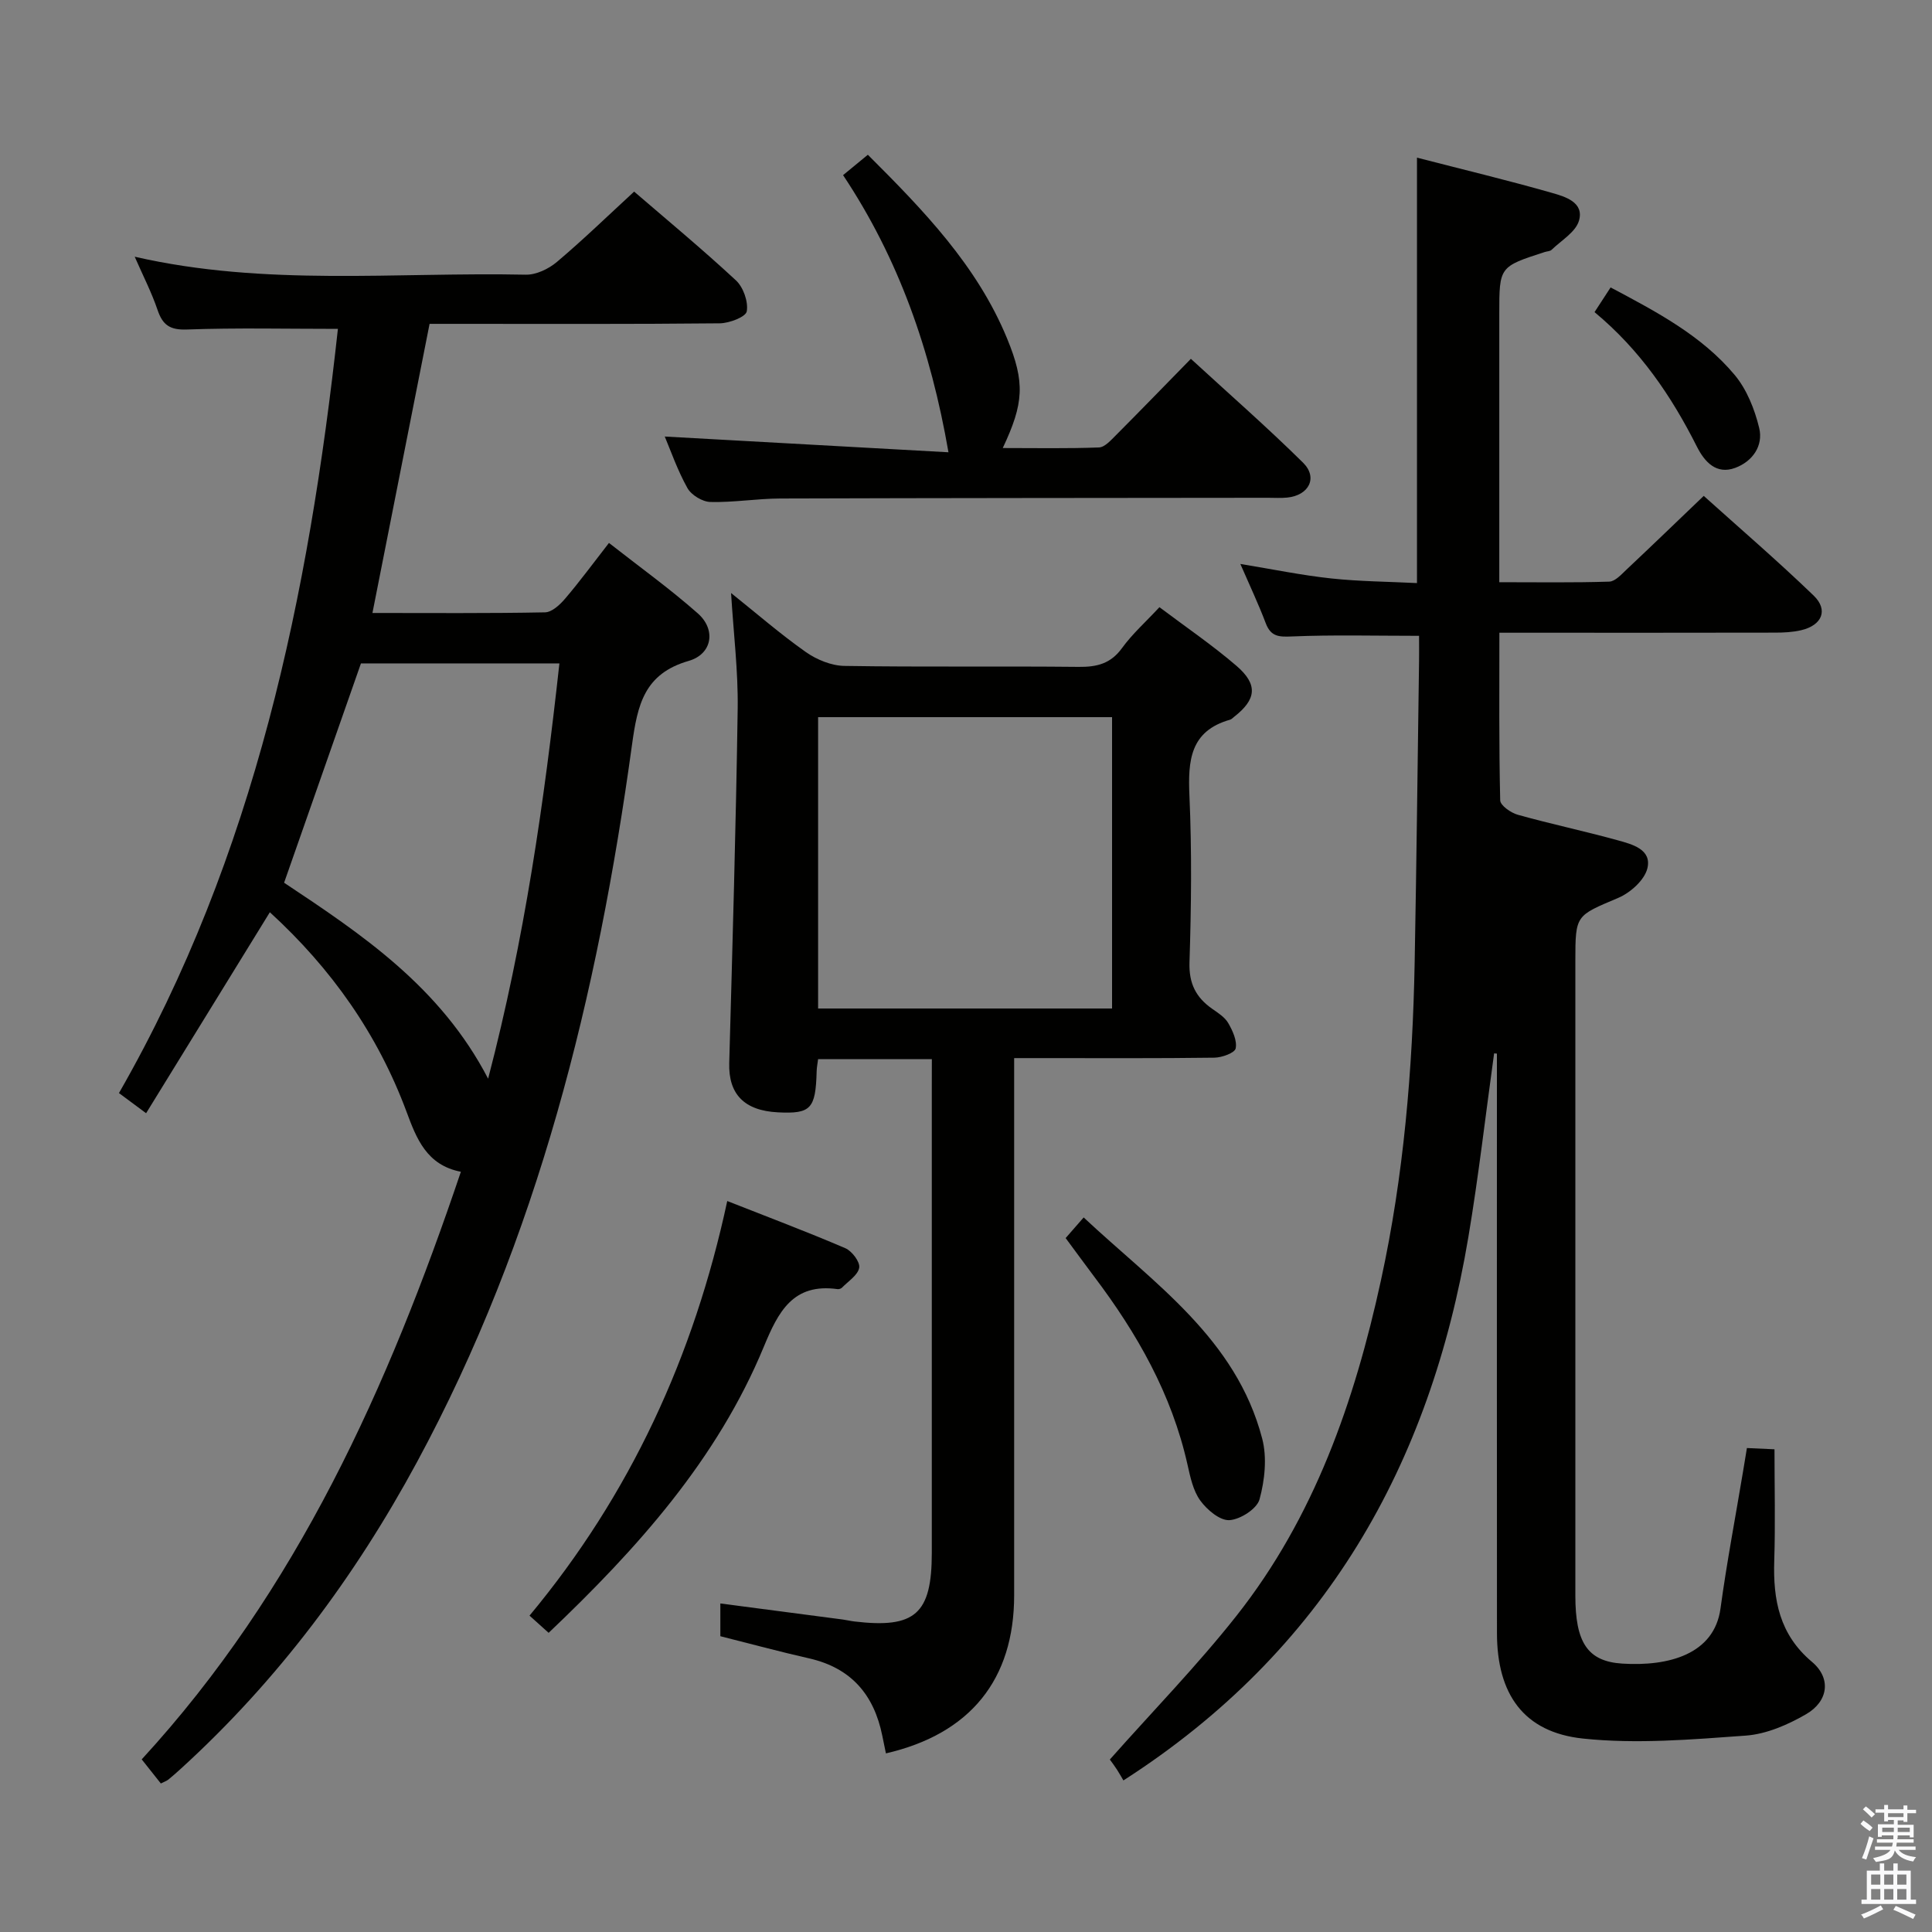 <svg enable-background="new 0 0 400 400" viewBox="0 0 400 400" xmlns="http://www.w3.org/2000/svg"><rect x="0" y="0" width="400" height="400" fill="#808080" stroke="none"/><path d="m385.2 377.6.6-.7c.6.4 1.3.9 1.9 1.5l-.6.7c-.8-.5-1.4-1-1.9-1.5zm.3 7.1c.6-1.4 1.1-2.9 1.5-4.5.3.1.6.3.9.4-.5 1.4-1 2.9-1.5 4.4zm.2-10.1.6-.6c.7.5 1.3 1.1 1.9 1.6l-.7.7c-.6-.6-1.2-1.2-1.8-1.7zm8.4-.8h.8v.9h1.8v.7h-1.8v1.8h-.8v-.3h-1.2v.9h3.3v2.6h-.8v-.4h-2.5c0 .3 0 .6-.1.8h3.4v.7h-3.5c0 .3-.1.6-.1.8h4v.7h-3.5c.7.9 1.9 1.3 3.6 1.5-.2.2-.4.5-.6.9-1.9-.3-3.2-1.1-3.8-2.3-.5 2.1-1.8 2-3.9 2.4-.2-.3-.4-.5-.6-.8 1.9-.4 3.1-.9 3.6-1.7h-3.2v-.7h3.5c.1-.2.1-.5.2-.8h-3.3v-.7h3.4c0-.2 0-.5 0-.8h-2.4v.3h-.8v-2.6h3.3v-.9h-1.2v.3h-.8v-1.8h-1.8v-.7h1.8v-.9h.8v.9h3.2zm-4.4 5.5h2.4c0-.3 0-.6 0-.9h-2.4zm1.2-3.1h3.2v-.8h-3.2zm4.4 2.2h-2.4v.9h2.5v-.9z" fill="#fafafb"/><path d="m389.2 385.8h.9v1.5h1.9v-1.5h.9v1.5h2.7v6h1.1v.9h-11.3v-.9h1.1v-6h2.7zm.2 8.7.5.8c-1.2.6-2.5 1.3-4 1.9-.2-.3-.3-.6-.6-.8 1.6-.6 3-1.3 4.1-1.9zm-2-4.3h1.9v-2.1h-1.9zm0 3.1h1.9v-2.2h-1.9zm2.7-3.1h1.9v-2.1h-1.9zm0 3.1h1.9v-2.2h-1.9zm2.4 1.3c1.4.6 2.7 1.2 4.1 1.8l-.5.9c-1.5-.7-2.8-1.4-4.1-1.9zm2.2-6.5h-1.9v2.1h1.9zm-1.9 5.2h1.9v-2.2h-1.9z" fill="#fafafb"/><g fill="#010100"><path d="m256.8 116.76c6.76 1.11 12.75 2.35 18.81 3 5.88.63 11.82.66 17.76.96 0-29.73 0-58.61 0-88.08 9.46 2.44 18.79 4.68 28 7.31 2.7.77 6.65 1.95 5.54 5.74-.69 2.37-3.67 4.09-5.68 6.04-.32.31-.94.29-1.41.45-9.41 3.04-9.41 3.04-9.41 12.79v49.49 6.08c7.91 0 15.35.12 22.77-.12 1.22-.04 2.5-1.48 3.56-2.48 5.2-4.89 10.34-9.85 16-15.27 7.37 6.63 15.27 13.42 22.76 20.64 3.09 2.98 1.73 6.16-2.59 7.17-1.75.41-3.61.5-5.43.5-17 .04-33.99.02-50.99.02-1.81 0-3.63 0-6.06 0 0 11.8-.1 23.25.17 34.7.02 1.06 2.21 2.59 3.65 2.99 6.86 1.92 13.85 3.39 20.71 5.29 2.97.82 7.07 1.88 6.11 5.81-.6 2.44-3.54 5.06-6.06 6.12-8.74 3.71-8.85 3.46-8.85 13v131.47c0 9.61 2.48 13.59 9.7 14.05 9.6.61 19.05-1.91 20.35-11.4 1.3-9.54 3.11-19 4.69-28.5.24-1.45.48-2.91.78-4.73 1.85.09 3.43.16 5.71.26 0 7.82.19 15.44-.05 23.04-.26 8.14 1.06 15.3 7.82 20.98 4 3.37 3.41 8.14-1.23 10.83-3.78 2.19-8.22 4.12-12.49 4.43-11.21.81-22.6 1.78-33.7.61-12.3-1.3-17.81-9.22-17.81-21.86-.03-37.82-.01-75.65-.01-113.47 0-2.16 0-4.32 0-6.48-.19-.02-.39-.03-.58-.05-1.76 12.68-3.21 25.41-5.33 38.03-7.91 47.14-29.63 85.68-71.42 112.5-.31-.53-.8-1.41-1.34-2.25-.53-.82-1.12-1.6-1.47-2.08 8.9-10.04 18.09-19.46 26.2-29.73 16.11-20.39 24.45-44.35 29.92-69.43 4.73-21.69 6.57-43.69 6.99-65.83.39-20.81.61-41.62.91-62.42.03-1.79 0-3.59 0-5.24-9.14 0-17.75-.23-26.33.13-2.71.12-4.34.04-5.4-2.71-1.49-3.95-3.31-7.79-5.27-12.3z"/><path d="m55.87 188.87c-8.69 14.11-17.04 27.69-25.62 41.61-2.13-1.58-3.67-2.72-5.62-4.17 28.23-49.24 39.31-103.23 45.33-158.22-10.71 0-20.99-.24-31.24.13-3.51.13-5.03-.89-6.1-4.05-1.22-3.6-2.98-7.02-4.73-11.02 27.04 6.2 54.07 3.15 80.95 3.72 2.16.05 4.74-1.19 6.45-2.63 5.46-4.61 10.6-9.6 16-14.57 6.57 5.66 14.01 11.82 21.08 18.38 1.53 1.42 2.58 4.42 2.24 6.41-.19 1.15-3.61 2.46-5.59 2.48-18.33.19-36.66.11-55 .11-1.8 0-3.6 0-5.08 0-3.99 20.18-7.87 39.79-11.83 59.86 12.12 0 23.93.1 35.73-.13 1.44-.03 3.12-1.6 4.2-2.88 3.01-3.53 5.76-7.28 9.04-11.49 6.3 4.94 12.61 9.48 18.4 14.59 3.8 3.35 3.01 8.41-1.89 9.83-9.23 2.66-10.6 9.1-11.74 17.37-7.12 51.8-19.43 102.12-44.54 148.55-12.85 23.76-28.8 45.15-48.82 63.4-.86.78-1.73 1.56-2.63 2.29-.38.3-.87.46-1.56.81-1.21-1.53-2.43-3.07-3.96-4.99 32.18-35.01 51.04-77.1 66.08-121.66-7.13-1.37-9.22-6.96-11.25-12.42-5.97-16.05-15.51-29.61-28.3-41.31zm59.95-51.52c-14.06 0-27.67 0-41.09 0-5.28 15.08-10.54 30.09-15.91 45.41 15.98 10.63 32.33 21.49 42.24 40.57 7.55-28.88 11.59-57.18 14.76-85.98z"/><path d="m192.93 219.28c-8.32 0-15.78 0-23.55 0-.12.95-.28 1.73-.3 2.51-.21 7.79-1.19 8.85-8 8.51-7.03-.35-10.28-3.8-10.1-10.22.67-24.45 1.39-48.9 1.75-73.36.11-7.78-.86-15.57-1.37-23.94 5.33 4.26 10.21 8.51 15.48 12.22 2.25 1.58 5.29 2.83 7.99 2.87 16.16.26 32.32.03 48.49.2 3.77.04 6.63-.65 8.98-3.89 2.12-2.93 4.88-5.38 7.75-8.47 5.44 4.1 10.93 7.83 15.93 12.13 4.53 3.89 4.15 6.97-.48 10.58-.26.2-.51.49-.81.58-8.31 2.34-8.75 8.48-8.43 15.76.51 11.47.38 23 .01 34.48-.14 4.39 1.34 7.27 4.71 9.63 1.22.85 2.62 1.74 3.32 2.96.91 1.58 1.86 3.64 1.53 5.24-.19.92-2.84 1.89-4.4 1.91-11.83.16-23.66.09-35.49.09-1.79 0-3.59 0-5.97 0v5.76c0 35.16.01 70.32 0 105.48-.01 17.42-9.08 28.68-26.55 32.71-.25-1.23-.51-2.46-.76-3.7-1.72-8.46-6.45-13.99-15.1-15.96-6.13-1.39-12.2-3.04-18.42-4.6 0-2.18 0-4.28 0-6.78 8.64 1.13 16.98 2.22 25.31 3.32.82.11 1.64.31 2.46.41 12.56 1.49 16.01-1.57 16.01-14.22 0-32.16 0-64.32 0-96.48.01-1.81.01-3.6.01-5.73zm37.31-70.8c-20.55 0-40.75 0-60.86 0v60.32h60.86c0-20.25 0-40.3 0-60.32z"/><path d="m137.63 90.38c19.48 1.08 39.13 2.17 58.74 3.26-3.67-21.17-10.32-40.1-21.82-57.38 1.86-1.53 3.36-2.76 5.13-4.22 11.49 11.47 22.61 22.93 28.83 38.05 3.76 9.12 3.46 13.42-.9 22.67 6.86 0 13.4.13 19.92-.12 1.21-.05 2.48-1.51 3.51-2.53 5.05-5.07 10.03-10.21 15.52-15.82 7.96 7.32 15.81 14.18 23.21 21.49 3.14 3.1 1.24 6.79-3.28 7.24-1.32.13-2.66.04-4 .04-33.66.04-67.32.04-100.98.15-4.81.02-9.63.84-14.43.72-1.65-.04-3.94-1.43-4.75-2.87-2.06-3.68-3.46-7.74-4.7-10.68z"/><path d="m150.57 248.66c8.55 3.37 16.58 6.39 24.45 9.77 1.37.59 3.07 2.84 2.87 4.03-.26 1.54-2.26 2.79-3.56 4.13-.2.21-.63.35-.92.31-9.22-1.29-12.27 4.67-15.26 11.9-9.68 23.42-26.23 41.83-44.56 59.26-1.21-1.09-2.39-2.14-3.96-3.56 20.85-25.06 34.04-53.71 40.94-85.84z"/><path d="m220.63 256.33c1.27-1.46 2.23-2.56 3.73-4.27 14.61 13.68 31.55 25.08 36.96 45.77 1.03 3.93.54 8.62-.55 12.6-.54 1.96-3.99 4.17-6.24 4.3-1.97.11-4.63-2.14-6.02-4.05-1.49-2.05-2.07-4.86-2.65-7.44-3.26-14.59-10.45-27.2-19.36-38.98-1.9-2.52-3.75-5.08-5.87-7.93z"/><path d="m330.13 64.62c1.23-1.89 2.2-3.39 3.33-5.11 9.54 5.06 18.85 9.96 25.67 18.1 2.52 3.01 4.15 7.11 5.09 10.99.9 3.7-1.39 6.95-4.97 8.27-3.9 1.45-6.33-1.25-7.9-4.35-5.28-10.48-11.74-20.03-21.22-27.9z"/></g></svg>